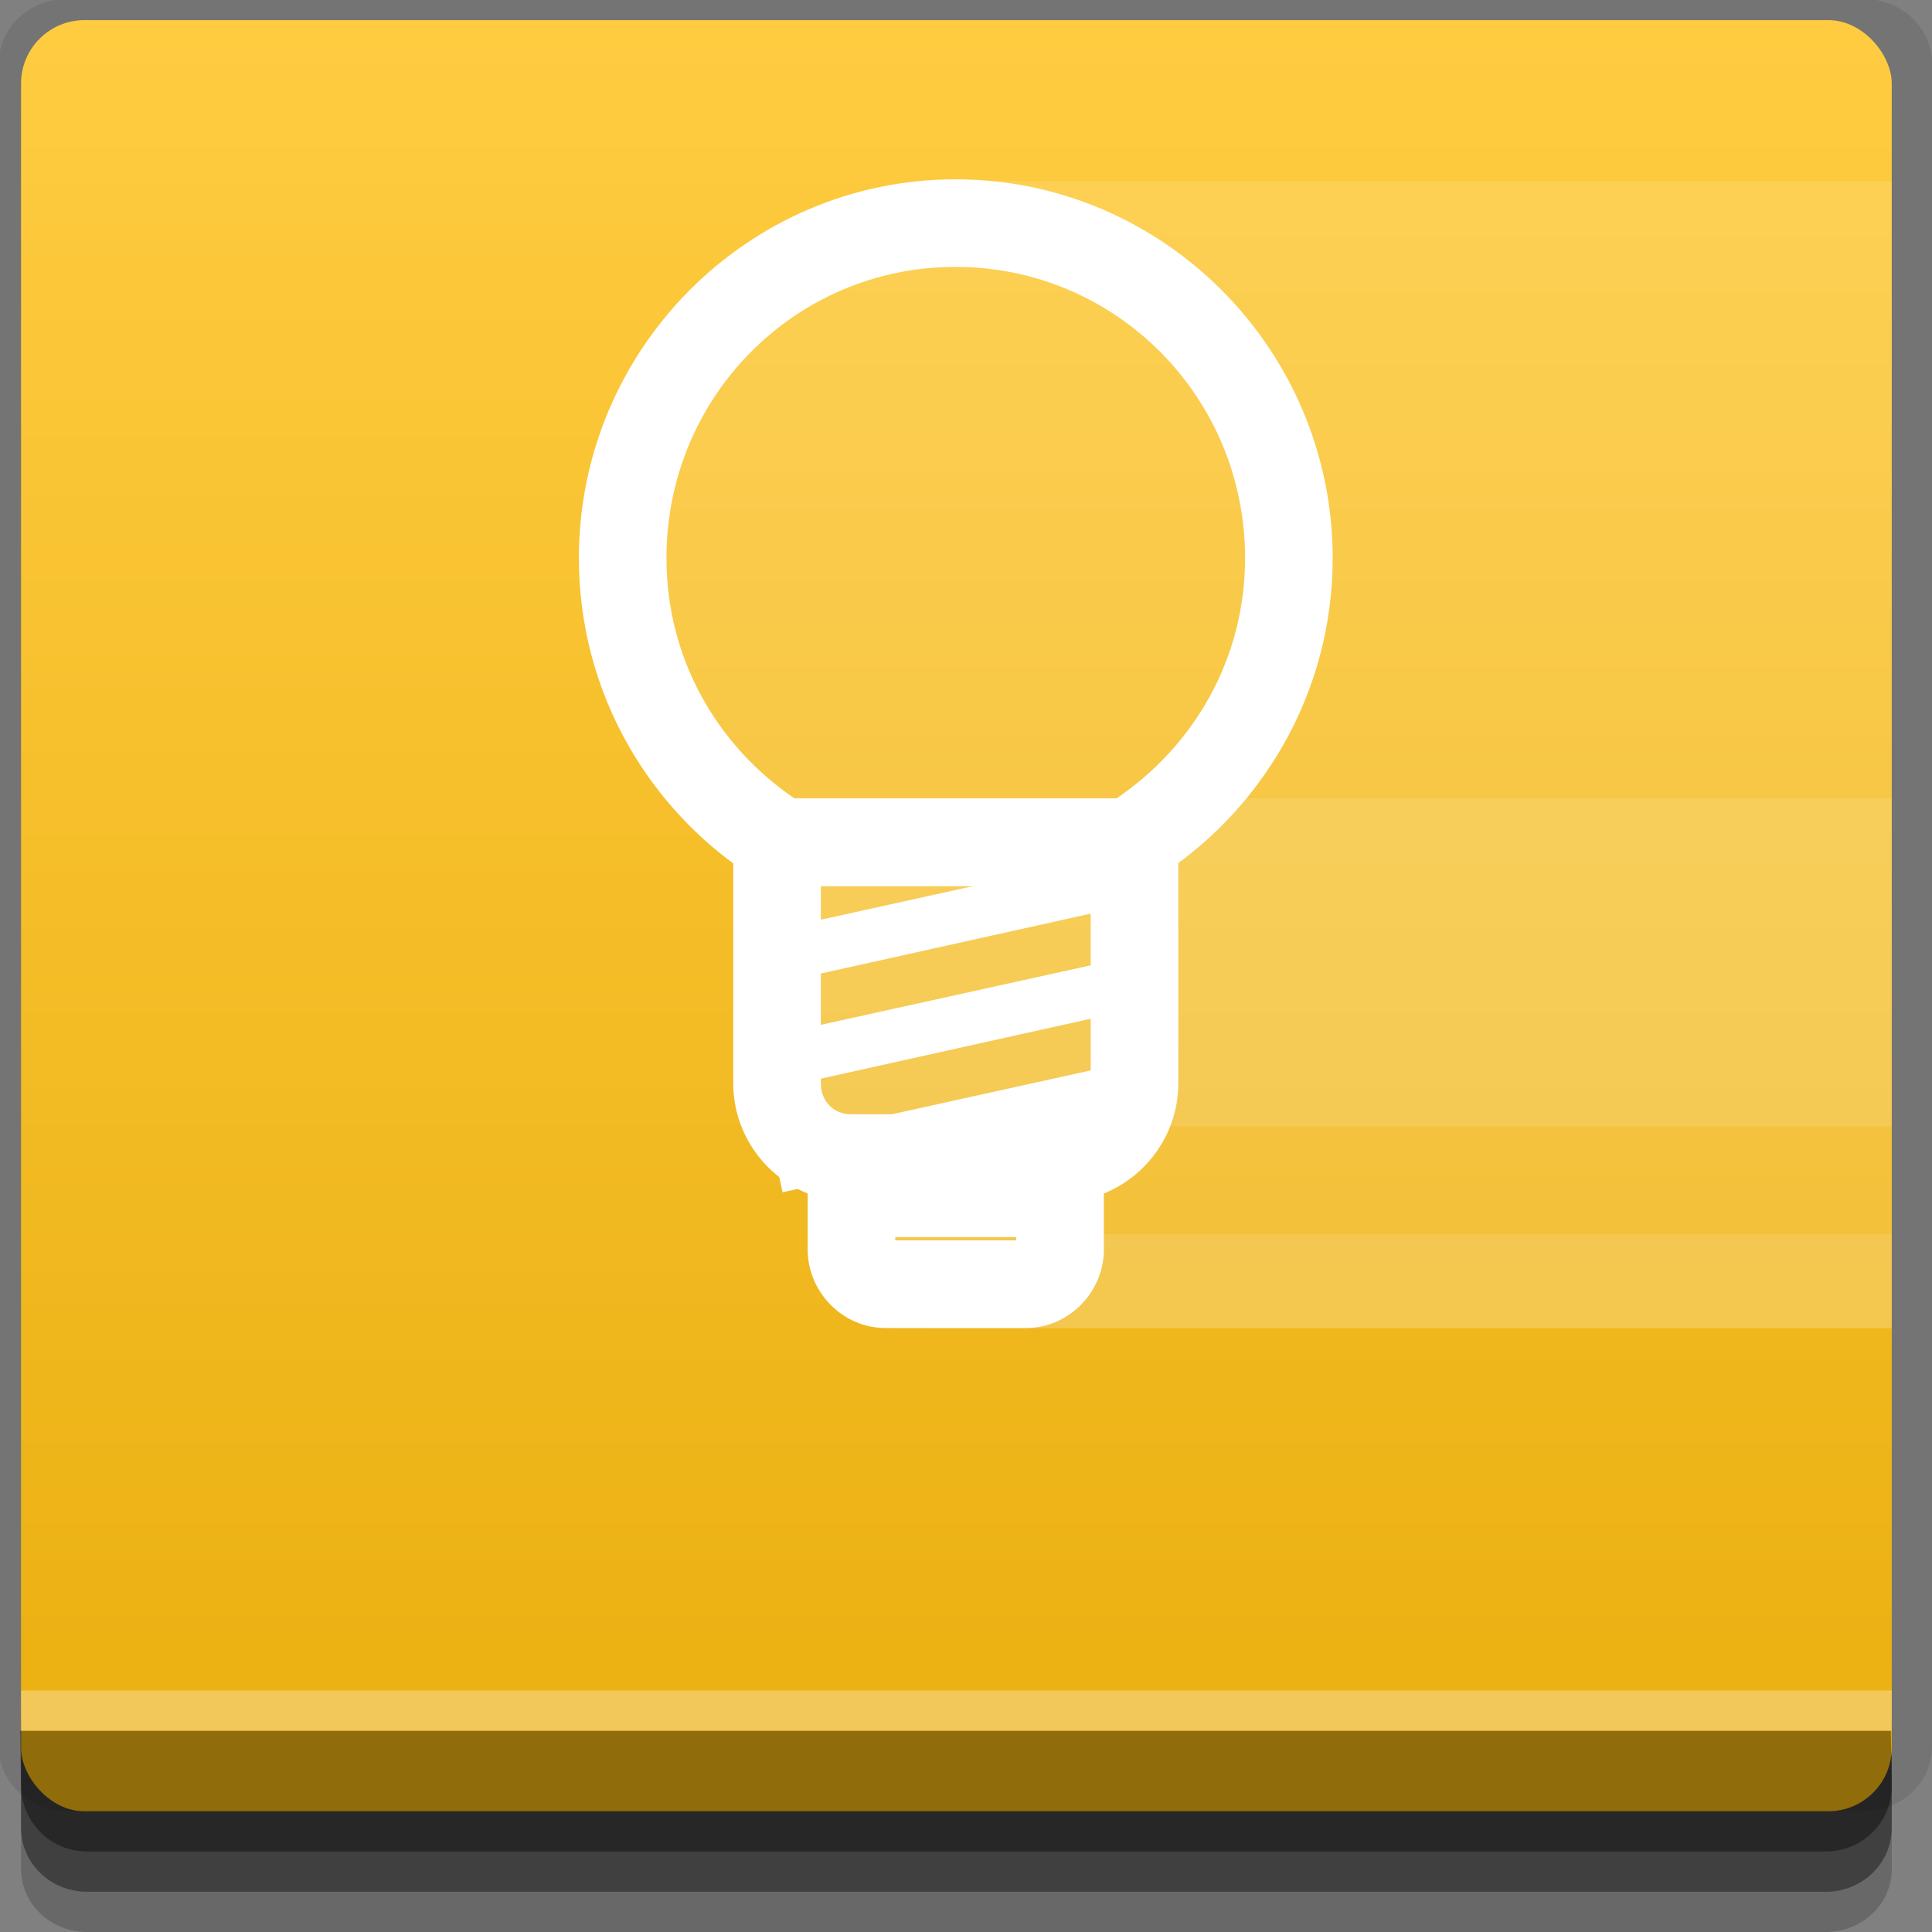 <?xml version="1.0" encoding="UTF-8" standalone="no"?>
<!-- Created with Inkscape (http://www.inkscape.org/) -->

<svg
   xmlns:dc="http://purl.org/dc/elements/1.1/"
   xmlns:cc="http://creativecommons.org/ns#"
   xmlns:rdf="http://www.w3.org/1999/02/22-rdf-syntax-ns#"
   xmlns:svg="http://www.w3.org/2000/svg"
   xmlns="http://www.w3.org/2000/svg"
   xmlns:xlink="http://www.w3.org/1999/xlink"
   xmlns:sodipodi="http://sodipodi.sourceforge.net/DTD/sodipodi-0.dtd"
   xmlns:inkscape="http://www.inkscape.org/namespaces/inkscape"
   width="96"
   height="96"
   id="svg2"
   version="1.1"
   inkscape:version="0.48.4 r9939"
   sodipodi:docname="google-keep.svg">
  <rect width="100%" height="100%" fill="#808080" stroke="none"/>
  <defs
     id="defs4">
    <linearGradient
       id="linearGradient3769">
      <stop
         style="stop-color:#eaaf0f;stop-opacity:1;"
         offset="0"
         id="stop3771" />
      <stop
         style="stop-color:#ffcc41;stop-opacity:1;"
         offset="1"
         id="stop3773" />
    </linearGradient>
    <linearGradient
       inkscape:collect="always"
       xlink:href="#linearGradient3769"
       id="linearGradient3775"
       x1="35"
       y1="1047.362"
       x2="35"
       y2="957.362"
       gradientUnits="userSpaceOnUse" />
  </defs>
  <sodipodi:namedview
     id="base"
     pagecolor="#ffffff"
     bordercolor="#666666"
     borderopacity="1.0"
     inkscape:pageopacity="0.0"
     inkscape:pageshadow="2"
     inkscape:zoom="8.9541277"
     inkscape:cx="31.872941"
     inkscape:cy="58.920635"
     inkscape:document-units="px"
     inkscape:current-layer="layer1"
     showgrid="true"
     inkscape:snap-page="true"
     inkscape:snap-global="false"
     inkscape:snap-center="true"
     inkscape:snap-object-midpoints="false"
     showguides="true"
     inkscape:guide-bbox="true"
     inkscape:snap-bbox="true"
     inkscape:object-paths="true"
     inkscape:object-nodes="true"
     inkscape:window-width="1305"
     inkscape:window-height="744"
     inkscape:window-x="61"
     inkscape:window-y="24"
     inkscape:window-maximized="1"
     inkscape:snap-midpoints="true"
     inkscape:snap-grids="true"
     inkscape:snap-to-guides="false">
    <inkscape:grid
       type="xygrid"
       id="grid3002"
       empspacing="5"
       visible="true"
       enabled="true"
       snapvisiblegridlinesonly="true" />
  </sodipodi:namedview>
  <g
     inkscape:label="Layer 1"
     inkscape:groupmode="layer"
     id="layer1"
     transform="translate(0,-956.362)">
    <rect
       style="fill:#ffffff;fill-opacity:0;fill-rule:nonzero;stroke:none"
       id="rect3775"
       width="96"
       height="96"
       x="0"
       y="956.362"
       ry="0" />
    <path
       style="fill:#000000;fill-opacity:0.096;fill-rule:nonzero;stroke:none"
       d="m 3.353,956.307 c -1.884,0 -3.411,1.432 -3.411,3.198 l 0,83.659 c 0,1.766 1.527,3.198 3.411,3.198 l 89.236,0 c 1.884,0 3.411,-1.432 3.411,-3.198 l 0,-83.659 c 0,-1.766 -1.527,-3.198 -3.411,-3.198 z"
       id="rect3772"
       inkscape:connector-curvature="0"
       sodipodi:nodetypes="sssssssss" />
    <path
       style="fill:#000000;fill-opacity:0.187;fill-rule:nonzero;stroke:none"
       d="m 1.046,1041.807 0,7.422 c 0,1.739 1.462,3.134 3.285,3.134 l 86.384,0 c 1.823,0 3.285,-1.395 3.285,-3.134 l 0,-7.422 -92.954,0 z"
       id="rect3785"
       inkscape:connector-curvature="0" />
    <path
       style="fill:#000000;fill-opacity:0.384;fill-rule:nonzero;stroke:none"
       d="m 1.046,1041.807 0,5.381 c 0,1.762 1.462,3.175 3.285,3.175 l 86.384,0 c 1.823,0 3.285,-1.413 3.285,-3.175 l 0,-5.381 -92.954,0 z"
       id="rect3783"
       inkscape:connector-curvature="0" />
    <rect
       style="fill:url(#linearGradient3775);fill-opacity:1;fill-rule:nonzero;stroke:none"
       id="rect2985"
       width="92.954"
       height="89"
       x="1.046"
       y="957.362"
       ry="3.151" />
    <path
       style="fill:#000000;fill-opacity:0.384;fill-rule:nonzero;stroke:none"
       d="m 1,1042.362 0.046,2.746 c 0.03,1.806 1.462,3.254 3.285,3.254 l 86.384,0 c 1.823,0 3.285,-1.448 3.285,-3.254 l -0.046,-2.746 z"
       id="rect3781"
       inkscape:connector-curvature="0"
       sodipodi:nodetypes="csssscc" />
    <rect
       style="fill:#ffffff;fill-opacity:0.3;fill-rule:nonzero;stroke:none"
       id="rect3770"
       width="92.954"
       height="2"
       x="1.046"
       y="1040.362" />
    <path
       style="font-size:medium;font-style:normal;font-variant:normal;font-weight:normal;font-stretch:normal;text-indent:0;text-align:start;text-decoration:none;line-height:normal;letter-spacing:normal;word-spacing:normal;text-transform:none;direction:ltr;block-progression:tb;writing-mode:lr-tb;text-anchor:start;baseline-shift:baseline;color:#000000;fill:#ffffff;fill-opacity:1;stroke:none;stroke-width:5;marker:none;visibility:visible;display:inline;overflow:visible;enable-background:accumulate;font-family:Sans;-inkscape-font-specification:Sans"
       d="m 47.478,965.272 c -10.325,0 -18.714,8.464 -18.714,18.823 0,6.722 3.537,12.644 8.84,15.967 l 0.517,0.326 0.626,0 17.463,0 0.626,0 0.517,-0.326 c 5.307,-3.32 8.867,-9.236 8.867,-15.967 0,-10.363 -8.416,-18.823 -18.741,-18.823 z m 0,4.352 c 7.959,0 14.389,6.451 14.389,14.471 0,5.016 -2.554,9.344 -6.392,11.941 l -15.994,0 c -3.829,-2.597 -6.365,-6.926 -6.365,-11.941 0,-8.024 6.403,-14.471 14.362,-14.471 z"
       id="path3755"
       inkscape:connector-curvature="0" />
    <path
       style="font-size:medium;font-style:normal;font-variant:normal;font-weight:normal;font-stretch:normal;text-indent:0;text-align:start;text-decoration:none;line-height:normal;letter-spacing:normal;word-spacing:normal;text-transform:none;direction:ltr;block-progression:tb;writing-mode:lr-tb;text-anchor:start;baseline-shift:baseline;color:#000000;fill:#ffffff;fill-opacity:1;stroke:none;stroke-width:5;marker:none;visibility:visible;display:inline;overflow:visible;enable-background:accumulate;font-family:Sans;-inkscape-font-specification:Sans"
       d="m 36.435,996.035 0,2.176 0,11.996 c 0,3.201 2.628,5.875 5.848,5.875 l 10.418,0 c 3.22,0 5.848,-2.674 5.848,-5.875 l 0,-11.996 0,-2.176 -2.176,0 -17.762,0 -2.176,0 z m 4.352,4.352 13.41,0 0,9.819 c 0,0.876 -0.639,1.523 -1.496,1.523 l -10.418,0 c -0.857,0 -1.496,-0.647 -1.496,-1.523 l 0,-9.819 z"
       id="rect3757"
       inkscape:connector-curvature="0" />
    <path
       style="font-size:medium;font-style:normal;font-variant:normal;font-weight:normal;font-stretch:normal;text-indent:0;text-align:start;text-decoration:none;line-height:normal;letter-spacing:normal;word-spacing:normal;text-transform:none;direction:ltr;block-progression:tb;writing-mode:lr-tb;text-anchor:start;baseline-shift:baseline;color:#000000;fill:#ffffff;fill-opacity:1;stroke:none;stroke-width:5;marker:none;visibility:visible;display:inline;overflow:visible;enable-background:accumulate;font-family:Sans;-inkscape-font-specification:Sans"
       d="m 40.134,1013.482 0,2.176 0,2.802 c 0,2.093 1.728,3.89 3.862,3.89 l 6.991,0 c 2.135,0 3.862,-1.797 3.862,-3.89 l 0,-2.802 0,-2.176 -2.176,0 -10.363,0 -2.176,0 z m 4.352,4.352 6.011,0 0,0.163 -6.011,0 0,-0.163 z"
       id="rect3759"
       inkscape:connector-curvature="0" />
    <path
       style="font-size:medium;font-style:normal;font-variant:normal;font-weight:normal;font-stretch:normal;text-indent:0;text-align:start;text-decoration:none;line-height:normal;letter-spacing:normal;word-spacing:normal;text-transform:none;direction:ltr;block-progression:tb;writing-mode:lr-tb;text-anchor:start;baseline-shift:baseline;color:#000000;fill:#ffffff;fill-opacity:1;stroke:none;stroke-width:3;marker:none;visibility:visible;display:inline;overflow:visible;enable-background:accumulate;font-family:Sans;-inkscape-font-specification:Sans"
       d="m 56.101,998.685 -17.762,3.917 0.544,2.557 17.762,-3.944 -0.544,-2.53 z"
       id="path3770"
       inkscape:connector-curvature="0" />
    <path
       style="font-size:medium;font-style:normal;font-variant:normal;font-weight:normal;font-stretch:normal;text-indent:0;text-align:start;text-decoration:none;line-height:normal;letter-spacing:normal;word-spacing:normal;text-transform:none;direction:ltr;block-progression:tb;writing-mode:lr-tb;text-anchor:start;baseline-shift:baseline;color:#000000;fill:#ffffff;fill-opacity:1;stroke:none;stroke-width:3;marker:none;visibility:visible;display:inline;overflow:visible;enable-background:accumulate;font-family:Sans;-inkscape-font-specification:Sans"
       d="m 56.101,1003.908 -17.762,3.917 0.544,2.557 17.762,-3.944 -0.544,-2.53 z"
       id="path3772"
       inkscape:connector-curvature="0" />
    <path
       inkscape:connector-curvature="0"
       id="path3794"
       d="m 56.101,1009.13 -17.762,3.917 0.544,2.557 17.762,-3.944 -0.544,-2.53 z"
       style="font-size:medium;font-style:normal;font-variant:normal;font-weight:normal;font-stretch:normal;text-indent:0;text-align:start;text-decoration:none;line-height:normal;letter-spacing:normal;word-spacing:normal;text-transform:none;direction:ltr;block-progression:tb;writing-mode:lr-tb;text-anchor:start;baseline-shift:baseline;color:#000000;fill:#ffffff;fill-opacity:1;stroke:none;stroke-width:3;marker:none;visibility:visible;display:inline;overflow:visible;enable-background:accumulate;font-family:Sans;-inkscape-font-specification:Sans" />
    <path
       style="fill:#ffffff;fill-opacity:0.118;fill-rule:nonzero;stroke:none"
       d="m 47,9 -12,7 -4,12 7,14 1,14 2,6 5,4 48,0 0,-57 z"
       transform="translate(0,956.362)"
       id="rect3000"
       inkscape:connector-curvature="0"
       sodipodi:nodetypes="cccccccccc" />
    <rect
       style="fill:#ffffff;fill-opacity:0.118;fill-rule:nonzero;stroke:none"
       id="rect3003"
       width="39"
       height="4.335"
       x="55"
       y="996.027" />
    <rect
       y="-1012.332"
       x="39.365"
       height="11.97"
       width="54.635"
       id="rect3005"
       style="fill:#ffffff;fill-opacity:0.118;fill-rule:nonzero;stroke:none"
       transform="scale(1,-1)" />
    <rect
       style="fill:#ffffff;fill-opacity:0.118;fill-rule:nonzero;stroke:none"
       id="rect3007"
       width="49.721"
       height="4.67"
       x="44.279"
       y="1017.693" />
  </g>
</svg>

